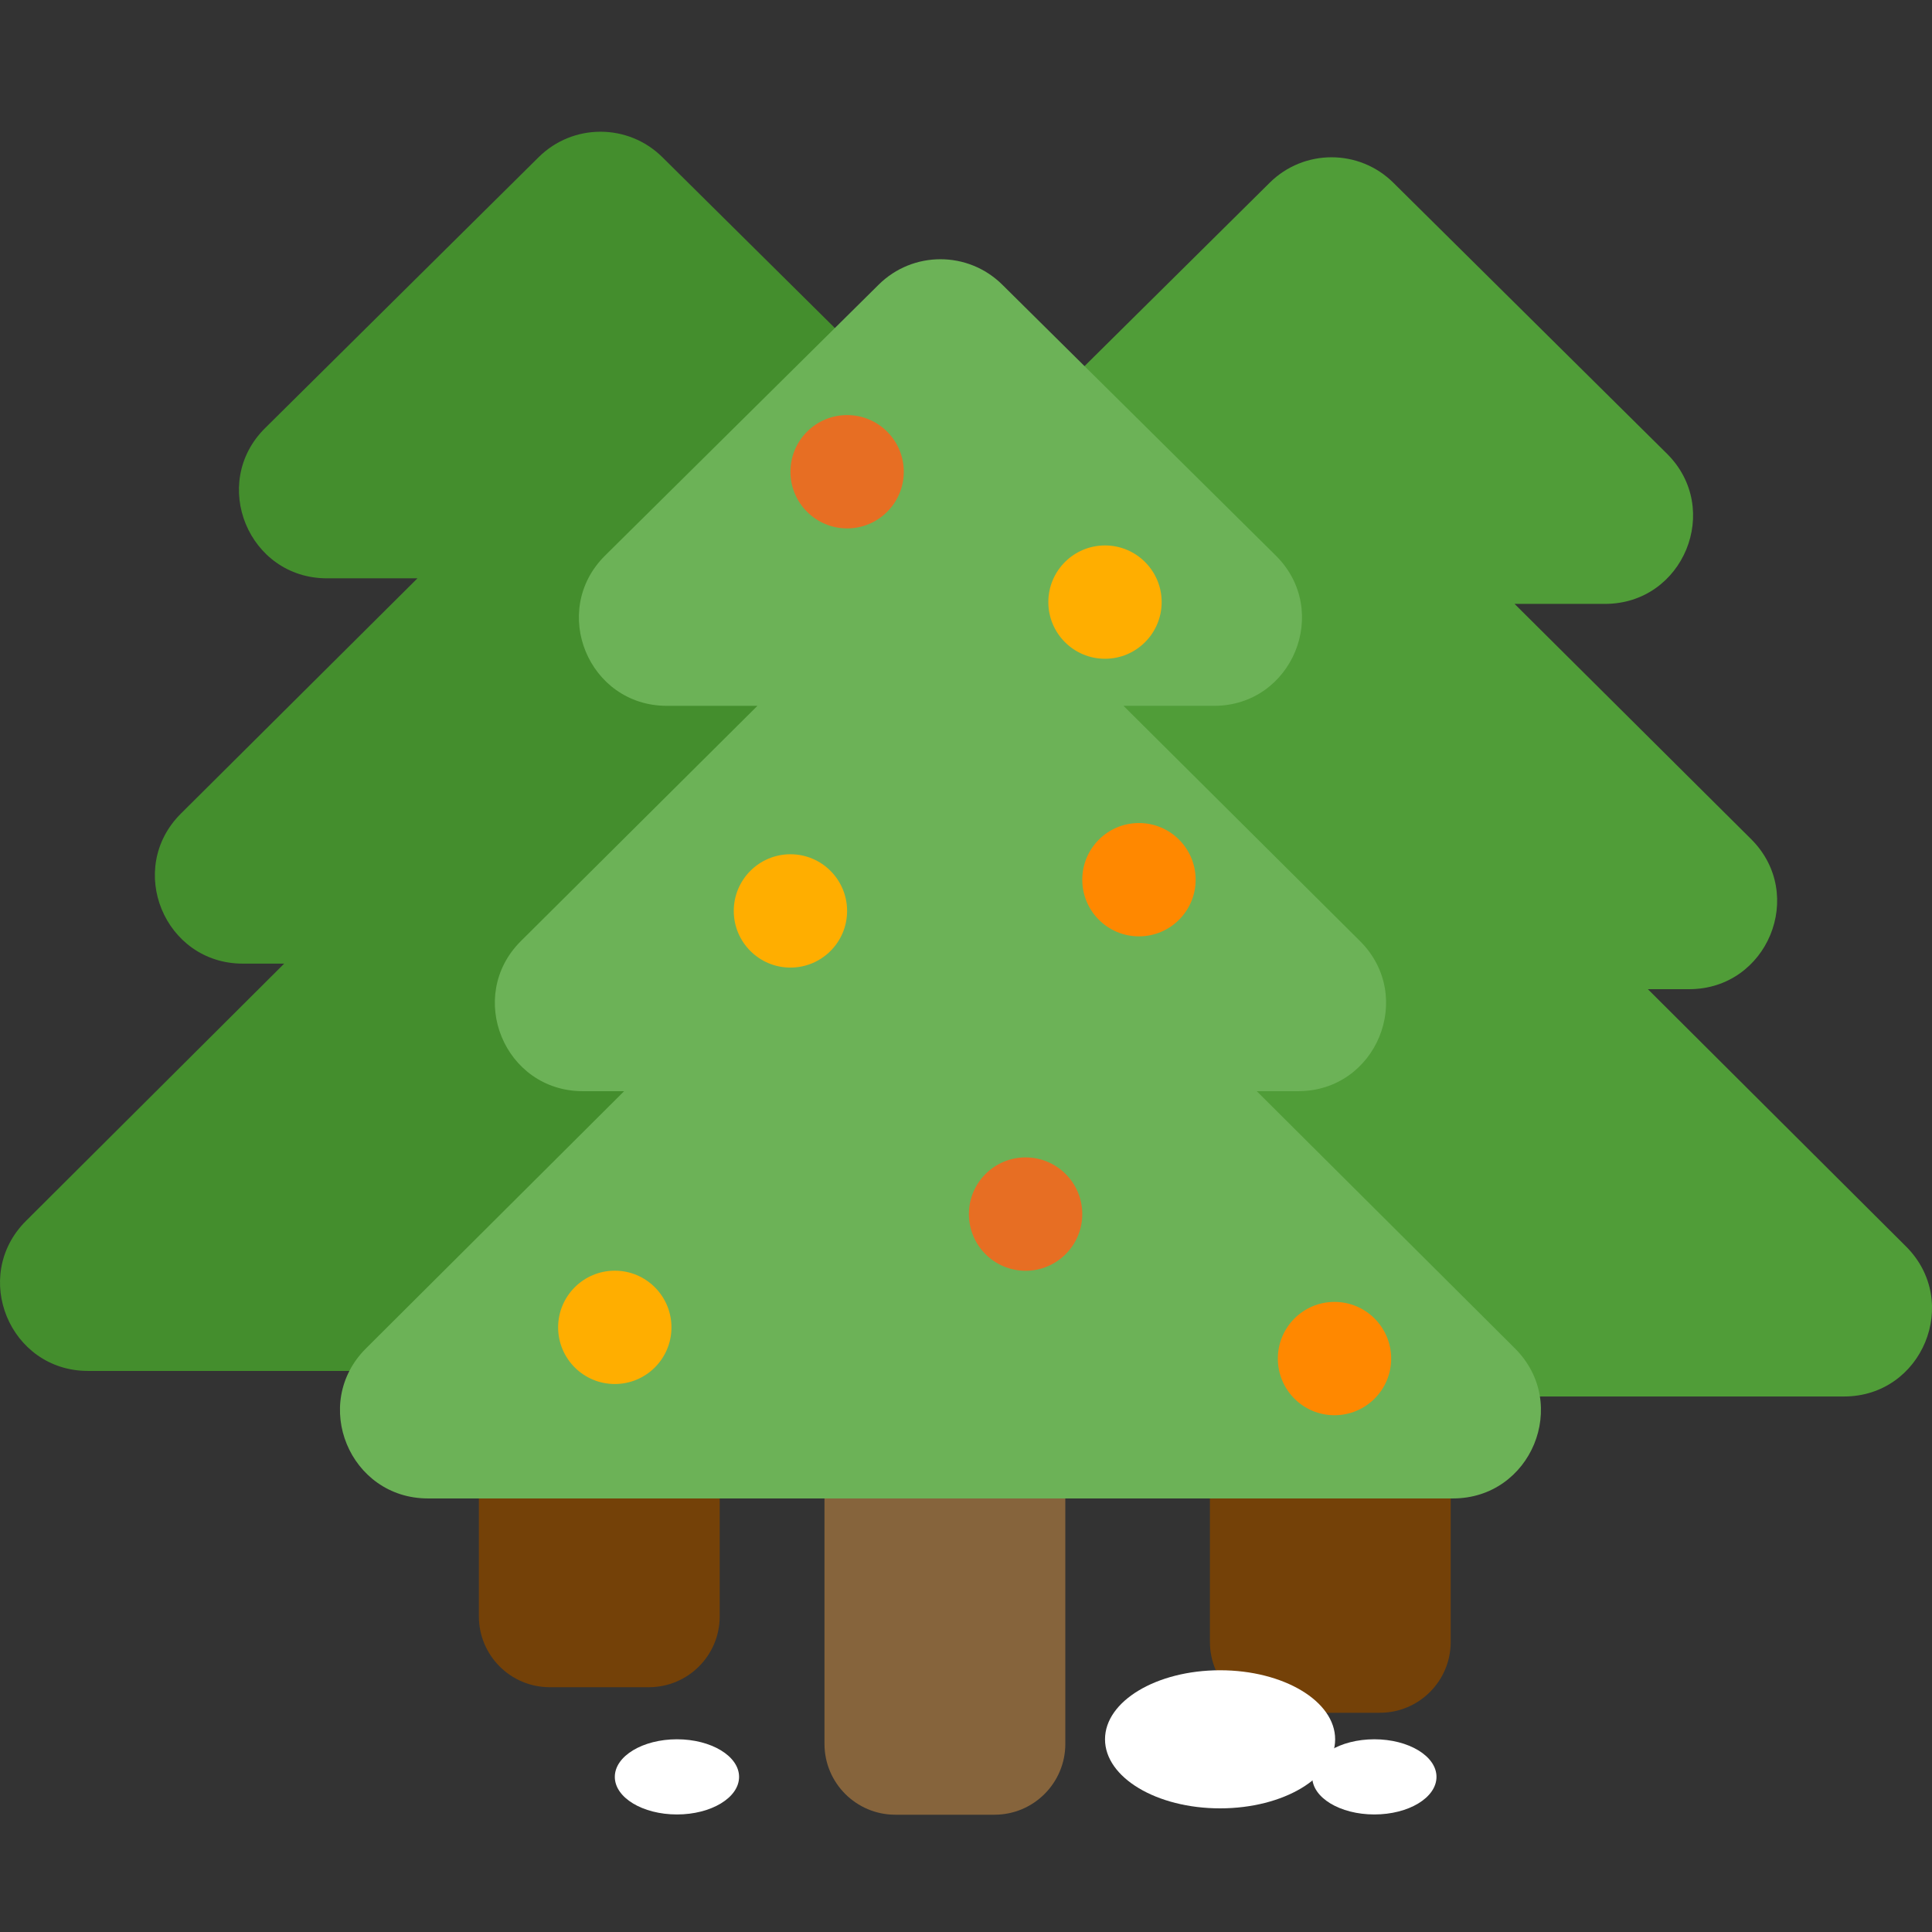 <svg width="44" height="44" viewBox="0 0 44 44" fill="none" xmlns="http://www.w3.org/2000/svg">
<rect x="0" y="0" width="44" height="44" fill="#333333" stroke="none"/>
<path d="M10.906 30.939C10.906 30.048 11.629 29.326 12.519 29.326H14.778C15.669 29.326 16.391 30.048 16.391 30.939V36.811C16.391 37.702 15.669 38.425 14.778 38.425H12.519C11.629 38.425 10.906 37.702 10.906 36.811V30.939Z" fill="#744108"/>
<path fill-rule="evenodd" clip-rule="evenodd" d="M12.268 3.579C13.048 2.807 14.304 2.807 15.084 3.579L21.314 9.749C22.583 11.006 21.693 13.171 19.906 13.171H17.845L23.231 18.528C24.497 19.786 23.605 21.946 21.821 21.946H20.88L26.76 27.805C28.023 29.064 27.131 31.222 25.348 31.222H2.004C0.221 31.222 -0.671 29.064 0.592 27.805L6.472 21.946H5.531C3.747 21.946 2.855 19.786 4.121 18.528L9.507 13.171H7.446C5.659 13.171 4.769 11.006 6.038 9.749L12.268 3.579Z" fill="#448E2D"/>
<path d="M27.555 31.521C27.555 30.63 28.277 29.908 29.168 29.908H31.426C32.317 29.908 33.039 30.63 33.039 31.521V37.393C33.039 38.284 32.317 39.007 31.426 39.007H29.168C28.277 39.007 27.555 38.284 27.555 37.393V31.521Z" fill="#744108"/>
<path fill-rule="evenodd" clip-rule="evenodd" d="M28.917 4.161C29.697 3.389 30.953 3.389 31.732 4.161L37.962 10.331C39.232 11.588 38.341 13.753 36.554 13.753H34.493L39.88 19.11C41.145 20.368 40.254 22.528 38.469 22.528H37.529L43.408 28.387C44.672 29.646 43.78 31.804 41.996 31.804H18.653C16.869 31.804 15.977 29.646 17.241 28.387L23.12 22.528H22.18C20.395 22.528 19.504 20.368 20.769 19.11L26.156 13.753H24.094C22.308 13.753 21.417 11.588 22.687 10.331L28.917 4.161Z" fill="#509D38"/>
<path d="M18.777 33.844C18.777 32.953 19.5 32.23 20.39 32.23H22.649C23.54 32.23 24.262 32.953 24.262 33.844V39.716C24.262 40.606 23.54 41.329 22.649 41.329H20.39C19.5 41.329 18.777 40.606 18.777 39.716V33.844Z" fill="#86643C"/>
<path fill-rule="evenodd" clip-rule="evenodd" d="M20.011 6.483C20.79 5.711 22.046 5.711 22.826 6.483L29.056 12.653C30.325 13.911 29.435 16.075 27.648 16.075H25.587L30.973 21.432C32.239 22.691 31.348 24.851 29.563 24.851H28.622L34.502 30.709C35.765 31.968 34.874 34.126 33.09 34.126H9.747C7.963 34.126 7.071 31.968 8.335 30.709L14.214 24.851H13.274C11.489 24.851 10.598 22.691 11.863 21.432L17.25 16.075H15.188C13.401 16.075 12.511 13.911 13.78 12.653L20.011 6.483Z" fill="#6CB257"/>
<path d="M30.407 39.611C30.407 40.48 29.234 41.184 27.786 41.184C26.339 41.184 25.166 40.48 25.166 39.611C25.166 38.743 26.339 38.039 27.786 38.039C29.234 38.039 30.407 38.743 30.407 39.611Z" fill="white"/>
<path d="M32.715 40.467C32.715 40.94 32.081 41.323 31.3 41.323C30.518 41.323 29.885 40.94 29.885 40.467C29.885 39.995 30.518 39.611 31.3 39.611C32.081 39.611 32.715 39.995 32.715 40.467Z" fill="white"/>
<path d="M16.832 40.467C16.832 40.94 16.198 41.323 15.417 41.323C14.636 41.323 14.002 40.94 14.002 40.467C14.002 39.995 14.636 39.611 15.417 39.611C16.198 39.611 16.832 39.995 16.832 40.467Z" fill="white"/>
<path d="M31.683 30.941C31.683 31.654 31.105 32.231 30.392 32.231C29.679 32.231 29.102 31.654 29.102 30.941C29.102 30.228 29.679 29.65 30.392 29.65C31.105 29.65 31.683 30.228 31.683 30.941Z" fill="#FF8800"/>
<path d="M27.23 20.035C27.23 20.747 26.652 21.325 25.939 21.325C25.226 21.325 24.648 20.747 24.648 20.035C24.648 19.322 25.226 18.744 25.939 18.744C26.652 18.744 27.23 19.322 27.23 20.035Z" fill="#FF8800"/>
<path d="M26.456 13.712C26.456 14.425 25.878 15.003 25.166 15.003C24.453 15.003 23.875 14.425 23.875 13.712C23.875 13 24.453 12.422 25.166 12.422C25.878 12.422 26.456 13 26.456 13.712Z" fill="#FFAE00"/>
<path d="M19.292 20.746C19.292 21.458 18.714 22.036 18.002 22.036C17.289 22.036 16.711 21.458 16.711 20.746C16.711 20.033 17.289 19.455 18.002 19.455C18.714 19.455 19.292 20.033 19.292 20.746Z" fill="#FFAE00"/>
<path d="M15.292 30.23C15.292 30.943 14.714 31.52 14.002 31.52C13.289 31.52 12.711 30.943 12.711 30.23C12.711 29.517 13.289 28.939 14.002 28.939C14.714 28.939 15.292 29.517 15.292 30.23Z" fill="#FFAE00"/>
<path d="M24.648 27.65C24.648 28.363 24.07 28.941 23.357 28.941C22.644 28.941 22.066 28.363 22.066 27.65C22.066 26.937 22.644 26.359 23.357 26.359C24.07 26.359 24.648 26.937 24.648 27.65Z" fill="#E76E23"/>
<path d="M20.583 10.744C20.583 11.456 20.005 12.034 19.293 12.034C18.58 12.034 18.002 11.456 18.002 10.744C18.002 10.031 18.58 9.453 19.293 9.453C20.005 9.453 20.583 10.031 20.583 10.744Z" fill="#E76E23"/>
</svg>
